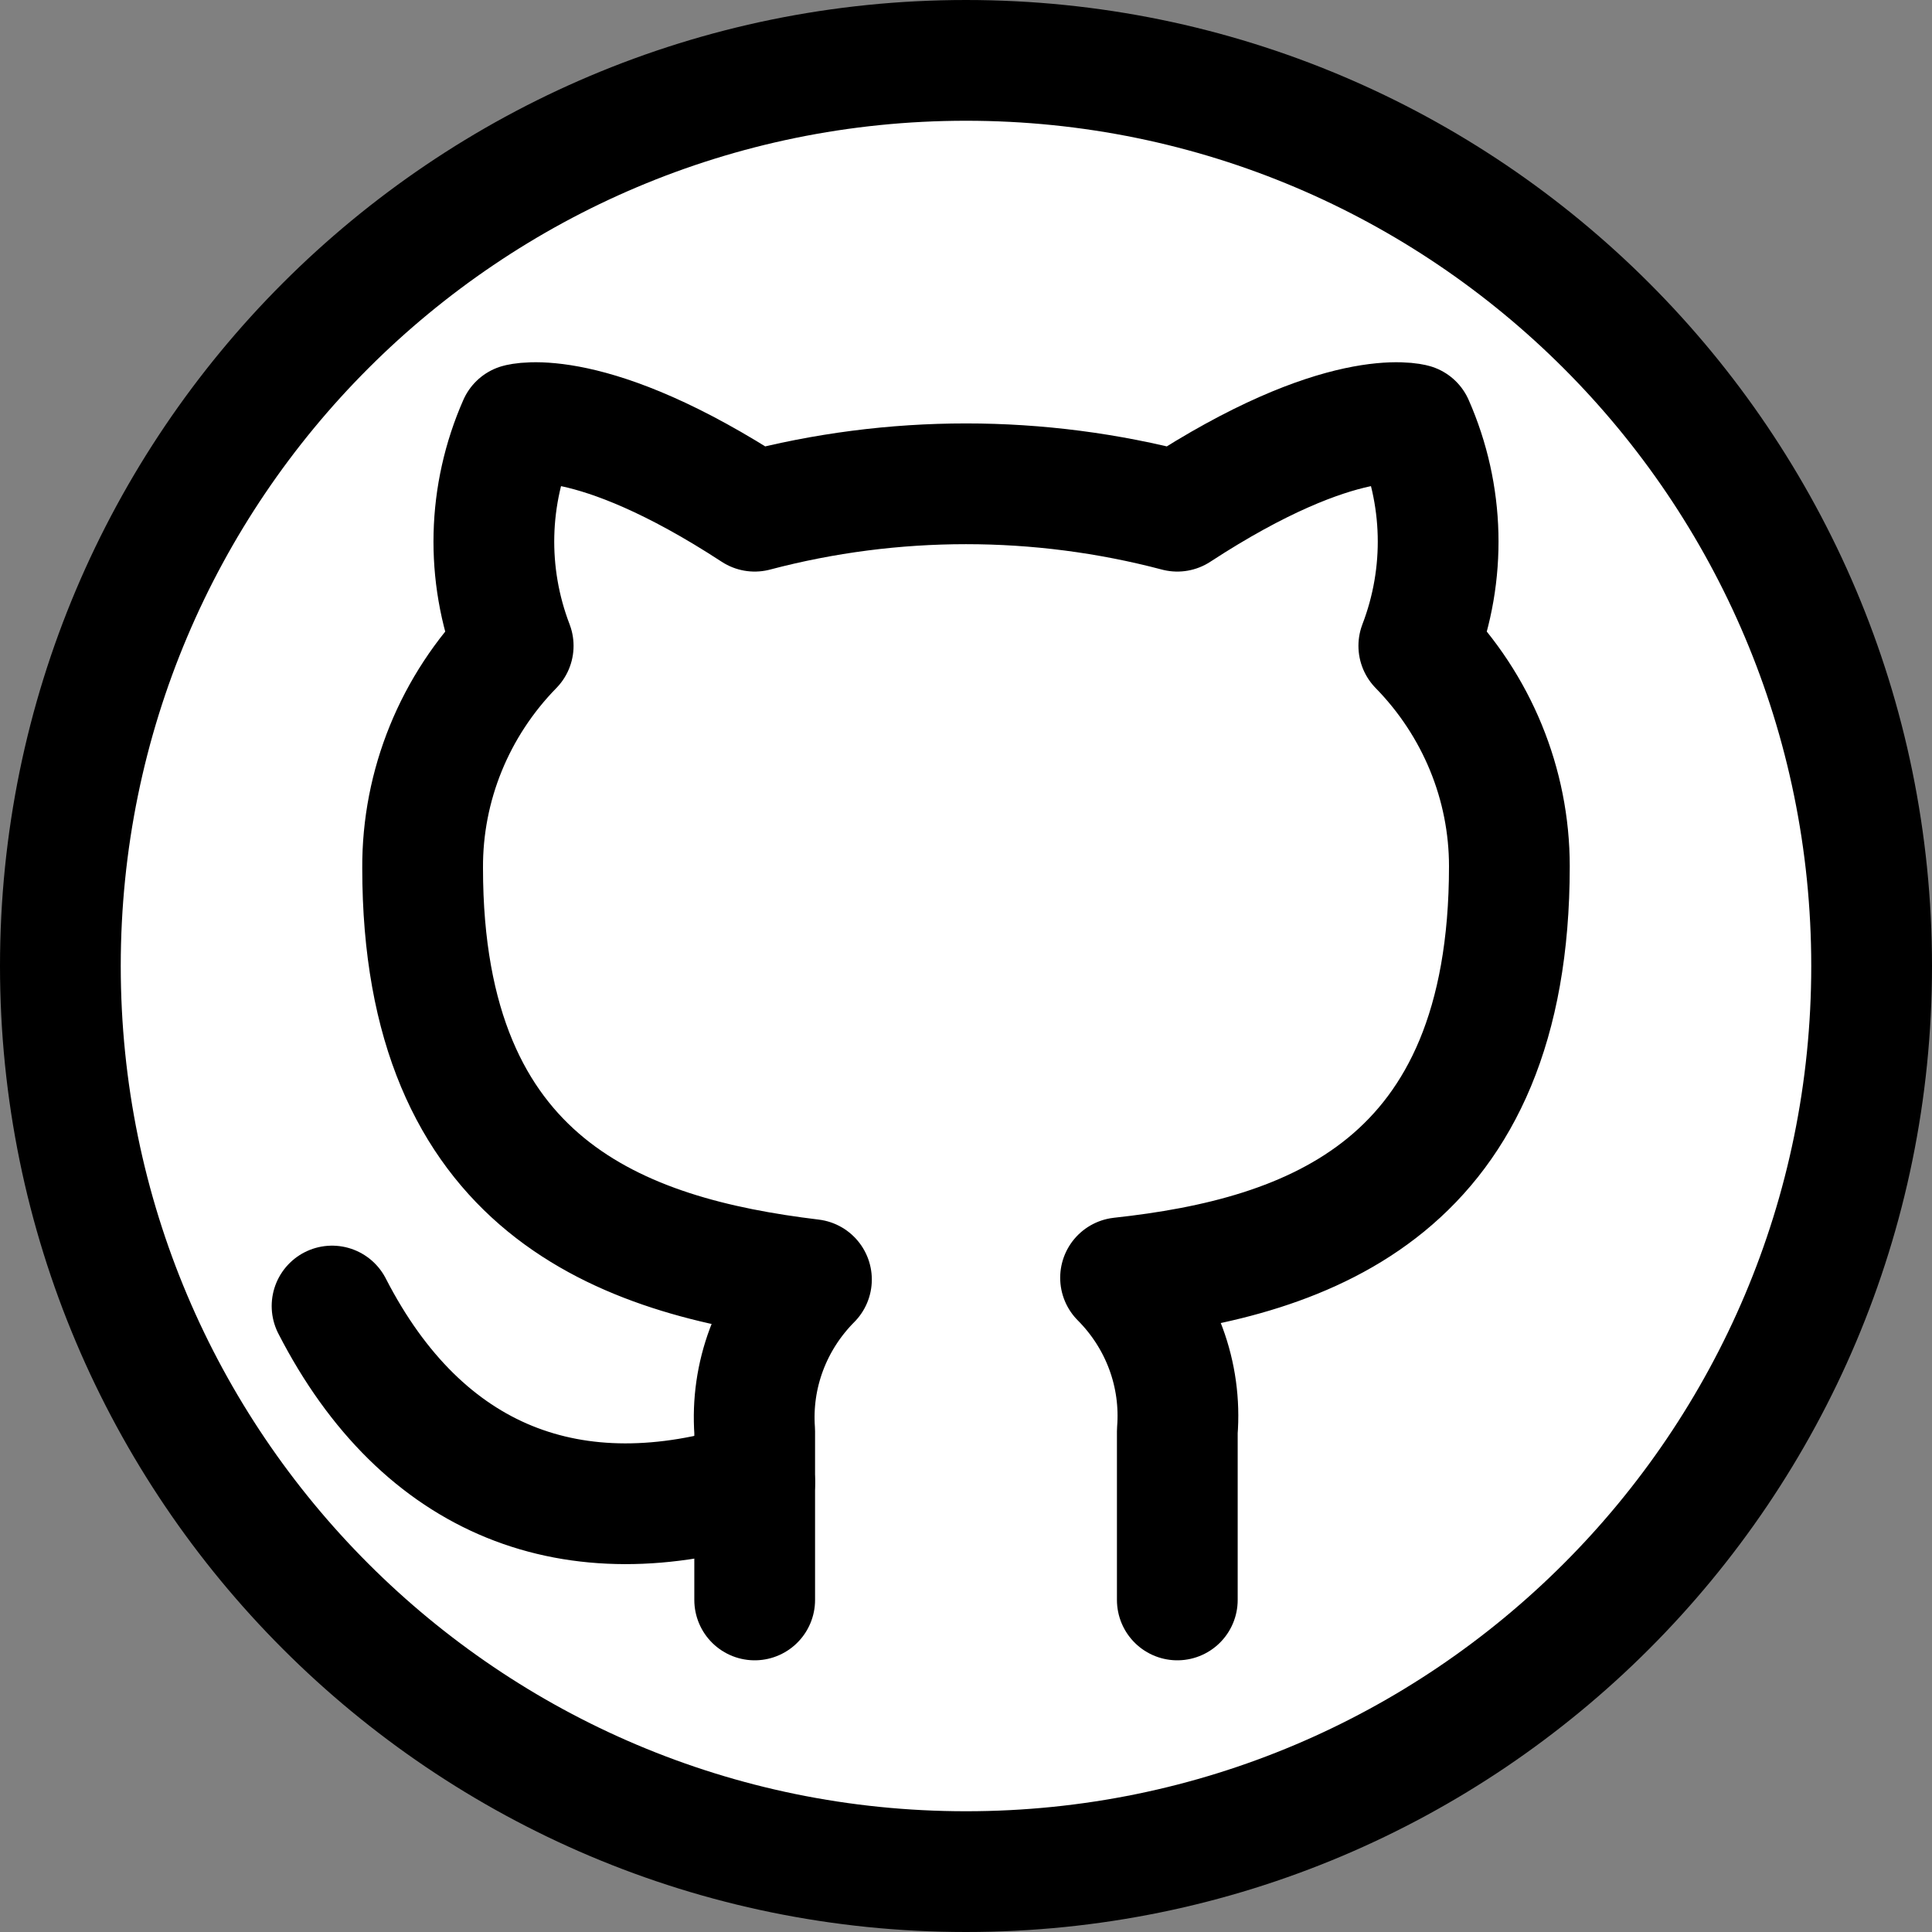 <svg width="32" height="32" viewBox="0 0 32 32" fill="none" xmlns="http://www.w3.org/2000/svg">
<rect x="0" y="0" width="32" height="32" fill="#808080" stroke="none"/>
<path d="M16 31C24.284 31 31 24.284 31 16C31 7.716 24.284 1 16 1C7.716 1 1 7.716 1 16C1 24.284 7.716 31 16 31Z" fill="white" stroke="black" stroke-width="2" stroke-linecap="round" stroke-linejoin="round"/>
<path d="M19.5 26.5V23.706C19.537 23.241 19.473 22.774 19.311 22.336C19.149 21.898 18.893 21.498 18.56 21.164C21.7 20.823 25 19.665 25 14.348C25 12.989 24.463 11.681 23.5 10.697C23.956 9.508 23.924 8.193 23.41 7.026C23.41 7.026 22.23 6.685 19.5 8.467C17.208 7.862 14.792 7.862 12.5 8.467C9.77 6.685 8.59 7.026 8.59 7.026C8.076 8.193 8.044 9.508 8.5 10.697C7.53 11.689 6.993 13.008 7 14.377C7 19.655 10.3 20.814 13.44 21.193C13.111 21.524 12.857 21.919 12.695 22.352C12.533 22.785 12.467 23.246 12.5 23.706V26.5" fill="white"/>
<path d="M19.5 26.5V23.706C19.537 23.241 19.473 22.774 19.311 22.336C19.149 21.898 18.893 21.498 18.56 21.164C21.7 20.823 25 19.665 25 14.348C25 12.989 24.463 11.681 23.5 10.697C23.956 9.508 23.924 8.193 23.41 7.026C23.41 7.026 22.23 6.685 19.5 8.467C17.208 7.862 14.792 7.862 12.5 8.467C9.77 6.685 8.59 7.026 8.59 7.026C8.076 8.193 8.044 9.508 8.5 10.697C7.53 11.689 6.993 13.008 7 14.377C7 19.655 10.3 20.814 13.44 21.193C13.111 21.524 12.857 21.919 12.695 22.352C12.533 22.785 12.467 23.246 12.5 23.706V26.5" stroke="black" stroke-width="2" stroke-linecap="round" stroke-linejoin="round"/>
<path d="M12.5 24.553C9.5 25.5 7 24.553 5.5 21.632L12.5 24.553Z" fill="white"/>
<path d="M12.5 24.553C9.5 25.5 7 24.553 5.5 21.632" stroke="black" stroke-width="2" stroke-linecap="round" stroke-linejoin="round"/>
</svg>
